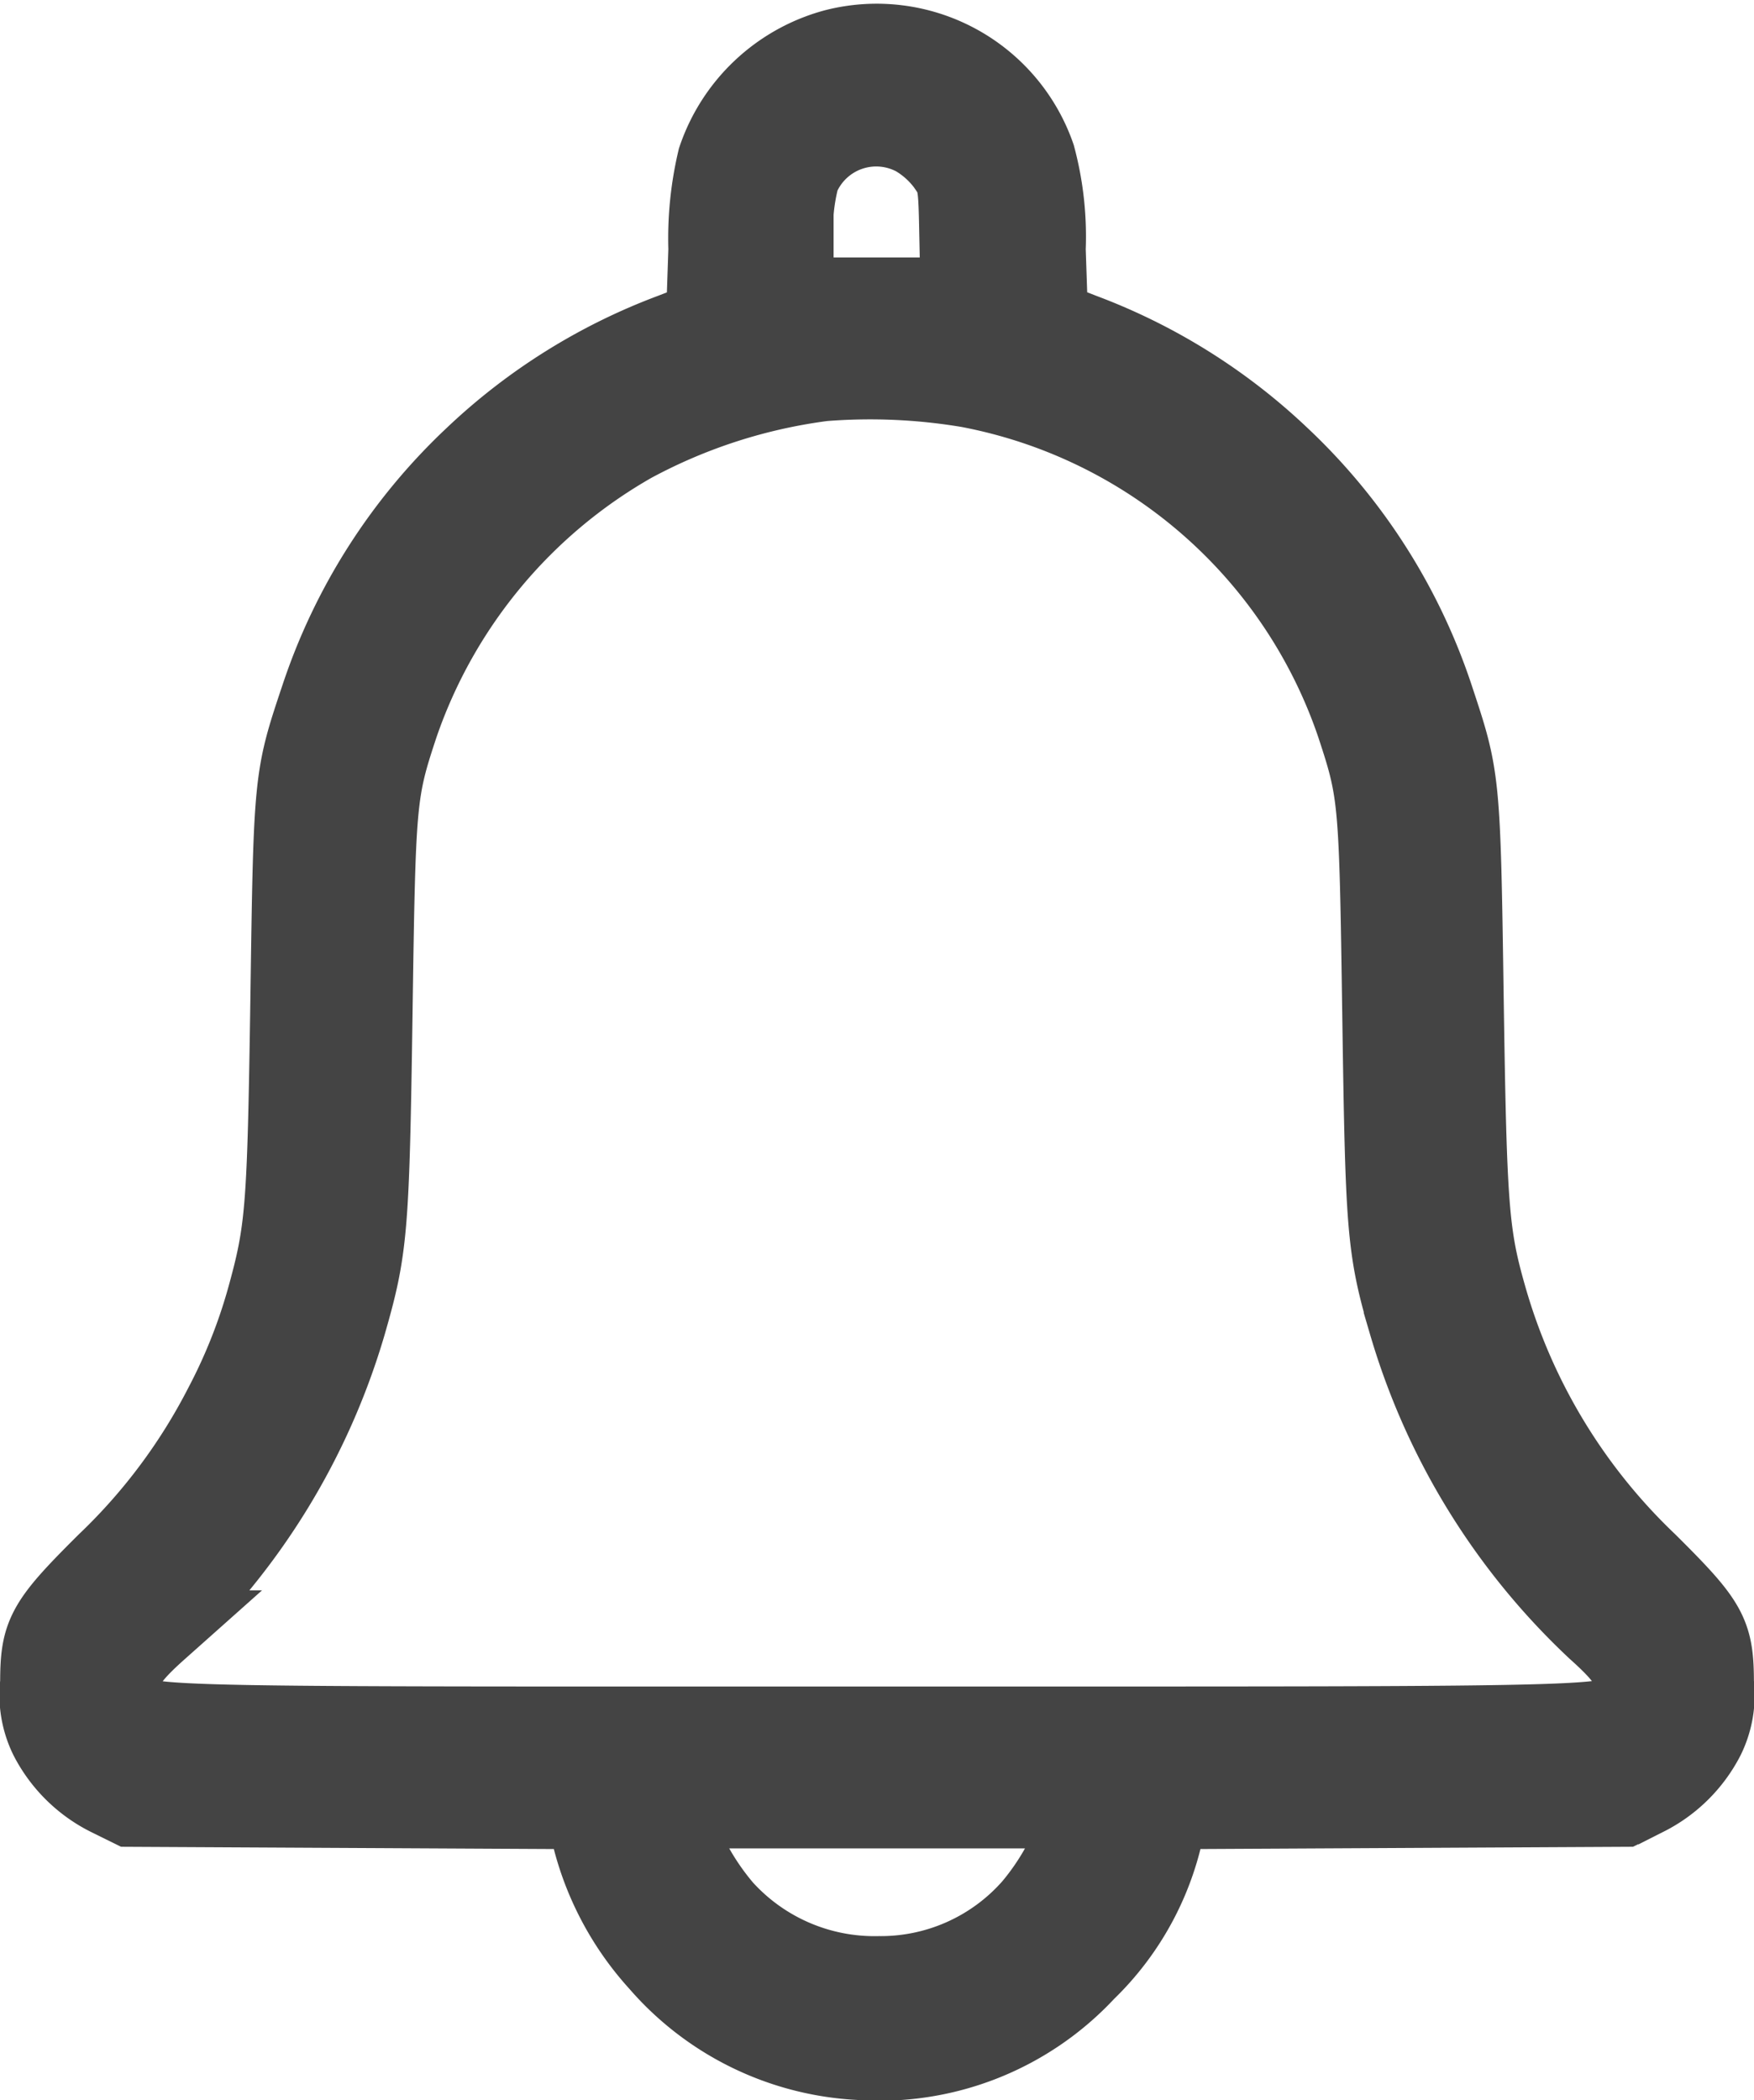 <svg xmlns="http://www.w3.org/2000/svg" width="22.186" height="26.556" viewBox="0 0 22.186 26.556">
  <g id="bell" transform="translate(-43 512.472)">
    <path id="Path_231" data-name="Path 231" d="M53.559-511.858a2.169,2.169,0,0,0-1.49,1.4,4.329,4.329,0,0,0-.115,1.137l-.03.892-.424.165a7.407,7.407,0,0,0-2.5,1.56,7.36,7.36,0,0,0-1.954,3.056c-.339,1.012-.339,1.017-.379,3.808-.04,2.667-.06,2.921-.3,3.788a6.893,6.893,0,0,1-.543,1.361,7.4,7.4,0,0,1-1.48,1.979c-.773.768-.842.9-.842,1.52a1.221,1.221,0,0,0,.115.688,1.707,1.707,0,0,0,.748.743l.284.14,2.876.015,2.881.015.03.135a3.692,3.692,0,0,0,.9,1.8,3.593,3.593,0,0,0,2.527,1.236,3.564,3.564,0,0,0,2.871-1.127,3.5,3.5,0,0,0,1.017-1.909l.03-.135,2.881-.015,2.876-.015.284-.14a1.707,1.707,0,0,0,.748-.743,1.22,1.22,0,0,0,.115-.688c0-.628-.075-.758-.842-1.52a7.452,7.452,0,0,1-2.029-3.35c-.229-.8-.254-1.122-.294-3.779-.04-2.787-.045-2.8-.374-3.793a7.357,7.357,0,0,0-1.959-3.071,7.407,7.407,0,0,0-2.5-1.56l-.424-.165-.03-.892a3.9,3.9,0,0,0-.13-1.171A2.132,2.132,0,0,0,53.559-511.858Zm1.047,1.132a1.313,1.313,0,0,1,.359.329c.15.214.15.224.164.947l.015.733h-2.1v-.663a2.59,2.59,0,0,1,.075-.847A1.046,1.046,0,0,1,54.606-510.727Zm.643,3.16a6.441,6.441,0,0,1,4.9,4.257c.284.862.289.932.329,3.664s.055,2.956.334,3.913a8.624,8.624,0,0,0,2.383,3.868c.474.424.558.613.394.922s.444.294-9.491.294-9.332.02-9.491-.294-.08-.5.394-.922a8.624,8.624,0,0,0,2.383-3.868c.274-.952.294-1.186.334-3.913s.045-2.806.329-3.664a6.539,6.539,0,0,1,2.951-3.559,6.968,6.968,0,0,1,2.413-.778A7.52,7.52,0,0,1,55.249-507.566Zm1.416,18.1a3.235,3.235,0,0,1-.608,1.107,2.552,2.552,0,0,1-1.939.867,2.58,2.58,0,0,1-1.969-.847,3.3,3.3,0,0,1-.628-1.127l-.03-.135h5.2Z" transform="translate(0 0)" fill="#444" stroke="#444" stroke-width="1"/>
  </g>
</svg>
